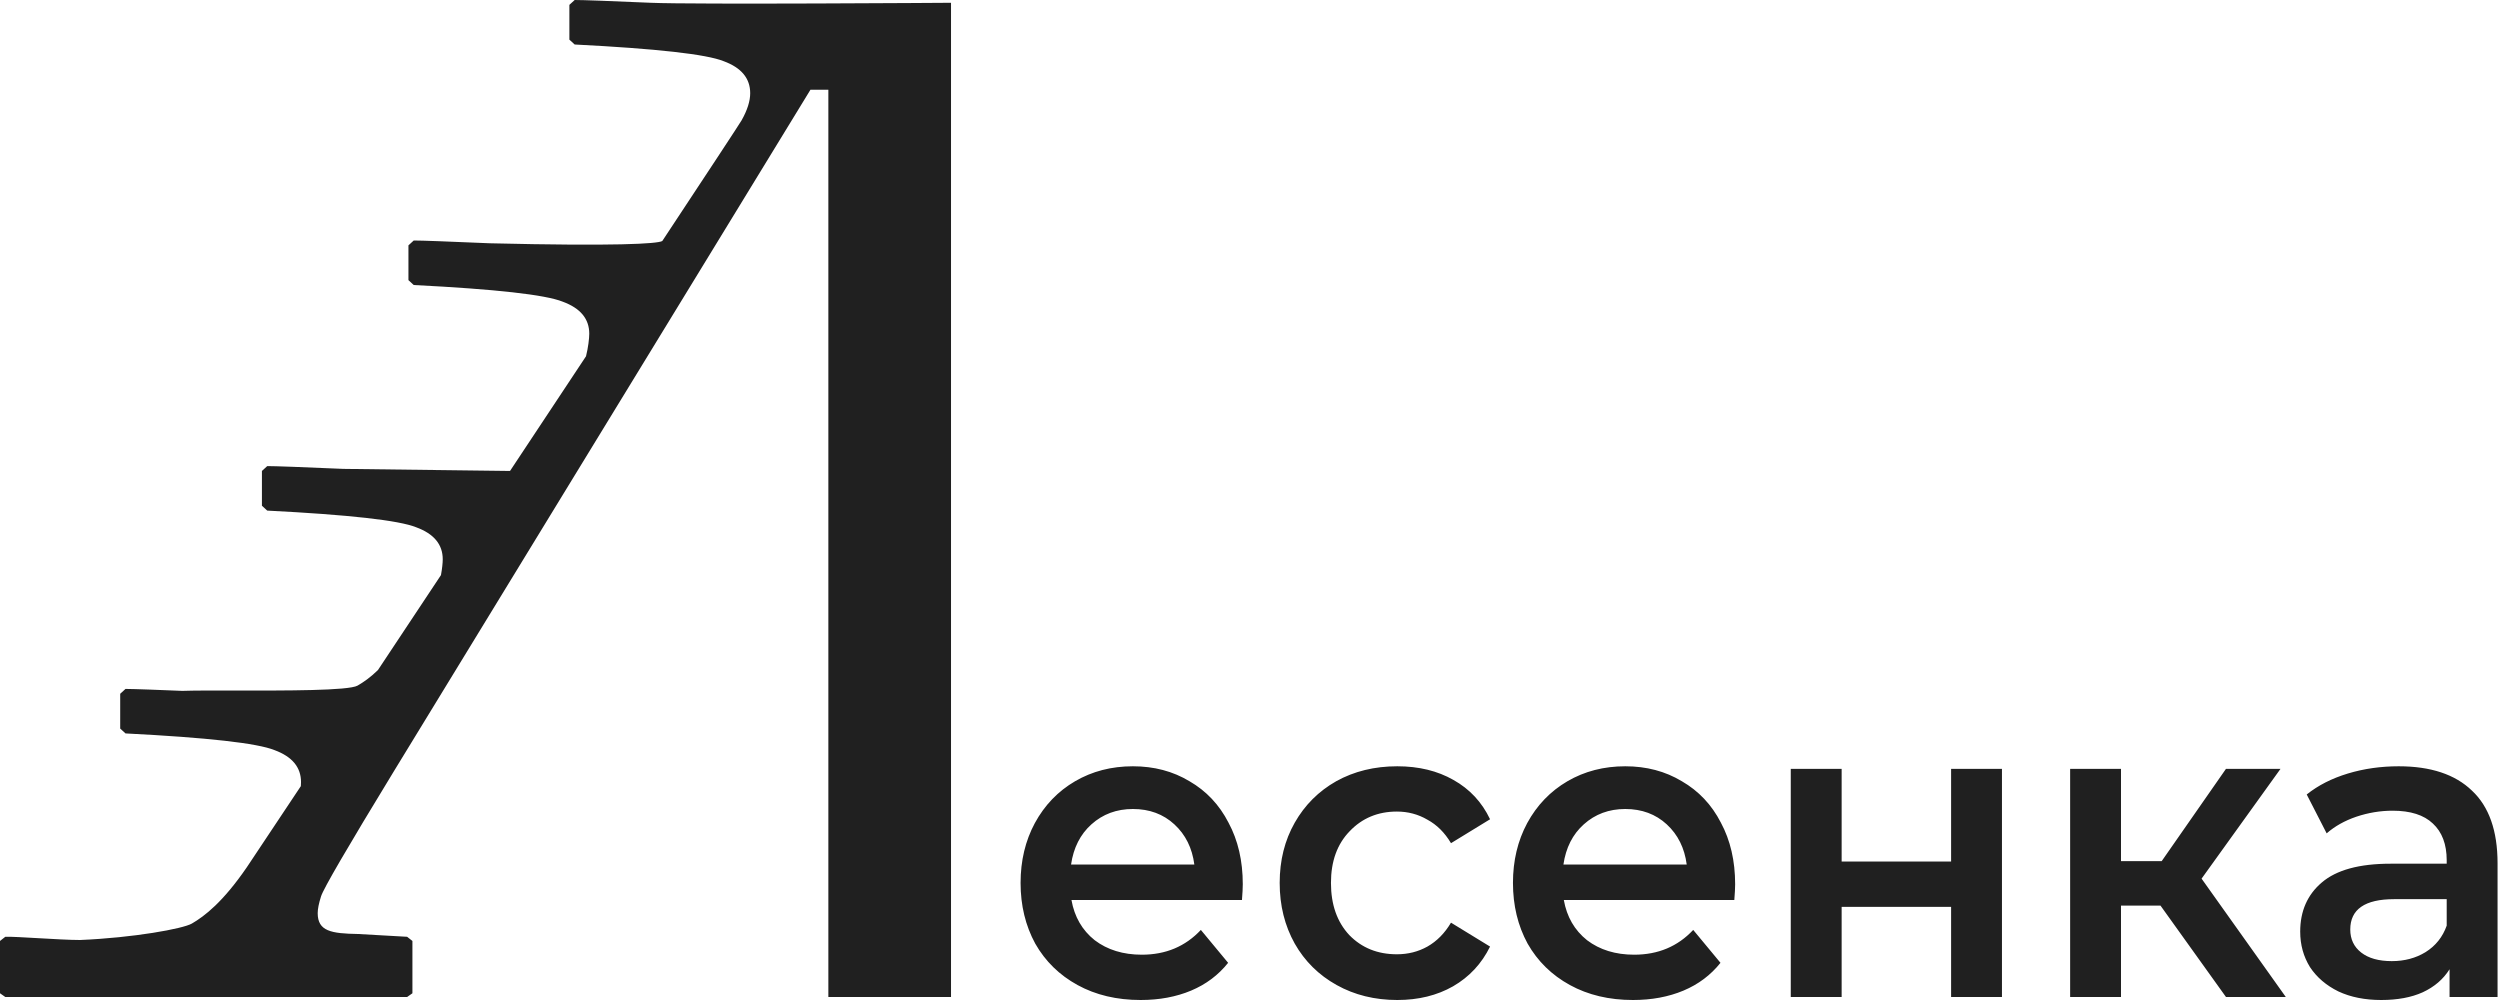 <svg width="125" height="50" viewBox="0 0 125 50" fill="none" xmlns="http://www.w3.org/2000/svg">
<path fill-rule="evenodd" clip-rule="evenodd" d="M0.265 46.839L0 47.048V49.663L0.265 49.85H20.356L20.621 49.663V47.048L20.356 46.839L17.905 46.7C16.559 46.677 15.885 46.561 15.885 45.657C15.885 45.448 15.941 45.17 16.051 44.822C16.161 44.451 17.376 42.365 19.694 38.563L28.767 23.715L40.523 4.486H41.418V49.85H47.551V0.139C47.551 0.139 34.684 0.232 32.543 0.139C30.401 0.046 29.132 0 28.734 0L28.469 0.243V1.982L28.734 2.225C32.841 2.434 35.324 2.712 36.185 3.06C37.068 3.385 37.51 3.918 37.51 4.66C37.51 5.054 37.367 5.506 37.08 6.016C36.964 6.216 35.404 8.586 33.114 12.051C32.868 12.191 30.77 12.315 24.495 12.164C22.354 12.072 21.085 12.025 20.687 12.025L20.422 12.268V14.007L20.687 14.251C24.794 14.459 27.277 14.737 28.138 15.085C29.021 15.41 29.463 15.943 29.463 16.685C29.463 16.926 29.409 17.38 29.301 17.813C28.086 19.649 26.8 21.589 25.501 23.548L17.169 23.444C15.028 23.351 13.758 23.305 13.361 23.305L13.096 23.548V25.287L13.361 25.53C17.467 25.739 19.951 26.017 20.812 26.365C21.695 26.689 22.137 27.222 22.137 27.964C22.137 28.143 22.107 28.438 22.048 28.755C20.96 30.396 19.898 31.996 18.897 33.503C18.511 33.879 18.187 34.101 17.879 34.28C17.435 34.537 14.267 34.531 11.762 34.526C10.653 34.525 9.674 34.523 9.119 34.544C8.155 34.503 6.673 34.446 6.275 34.446L6.01 34.689V36.428L6.275 36.671C10.382 36.88 12.865 37.158 13.726 37.506C14.609 37.831 15.051 38.364 15.051 39.105C15.051 39.162 15.048 39.23 15.042 39.307C13.749 41.252 12.79 42.693 12.342 43.362C11.15 45.1 10.234 45.807 9.593 46.178C9.148 46.437 6.678 46.888 4 47C3.489 47 2.668 46.952 1.914 46.909L1.914 46.909H1.914H1.914C1.193 46.867 0.534 46.829 0.265 46.839ZM62.098 45.001C62.125 44.659 62.139 44.395 62.139 44.21C62.139 43.042 61.901 42.017 61.426 41.134C60.965 40.236 60.314 39.546 59.473 39.061C58.646 38.563 57.703 38.314 56.645 38.314C55.574 38.314 54.611 38.563 53.756 39.061C52.901 39.56 52.23 40.258 51.742 41.155C51.267 42.038 51.029 43.035 51.029 44.146C51.029 45.271 51.274 46.283 51.762 47.18C52.264 48.063 52.969 48.754 53.878 49.252C54.787 49.751 55.838 50 57.032 50C57.968 50 58.809 49.843 59.555 49.53C60.301 49.217 60.918 48.754 61.406 48.141L60.043 46.496C59.27 47.322 58.286 47.735 57.093 47.735C56.157 47.735 55.37 47.493 54.733 47.009C54.109 46.511 53.722 45.841 53.573 45.001H62.098ZM54.57 41.219C55.139 40.706 55.831 40.45 56.645 40.45C57.472 40.45 58.164 40.706 58.72 41.219C59.277 41.732 59.609 42.401 59.717 43.227H53.553C53.675 42.387 54.014 41.718 54.57 41.219ZM66.833 49.252C67.728 49.751 68.739 50 69.865 50C70.922 50 71.852 49.772 72.652 49.316C73.466 48.846 74.083 48.184 74.503 47.329L72.55 46.133C72.238 46.66 71.845 47.059 71.37 47.329C70.909 47.586 70.4 47.714 69.844 47.714C68.881 47.714 68.088 47.394 67.464 46.753C66.853 46.097 66.548 45.229 66.548 44.146C66.548 43.064 66.86 42.202 67.484 41.561C68.108 40.906 68.895 40.578 69.844 40.578C70.4 40.578 70.909 40.714 71.37 40.984C71.845 41.241 72.238 41.632 72.55 42.159L74.503 40.963C74.097 40.108 73.486 39.453 72.672 38.997C71.872 38.541 70.936 38.314 69.865 38.314C68.725 38.314 67.708 38.563 66.812 39.061C65.931 39.56 65.239 40.251 64.737 41.134C64.235 42.017 63.984 43.021 63.984 44.146C63.984 45.271 64.235 46.283 64.737 47.18C65.239 48.063 65.938 48.754 66.833 49.252ZM86.757 44.21C86.757 44.395 86.743 44.659 86.716 45.001H78.191C78.34 45.841 78.727 46.511 79.351 47.009C79.988 47.493 80.775 47.735 81.711 47.735C82.905 47.735 83.888 47.322 84.661 46.496L86.024 48.141C85.536 48.754 84.919 49.217 84.173 49.53C83.427 49.843 82.586 50 81.65 50C80.456 50 79.405 49.751 78.496 49.252C77.587 48.754 76.882 48.063 76.38 47.18C75.892 46.283 75.648 45.271 75.648 44.146C75.648 43.035 75.885 42.038 76.36 41.155C76.848 40.258 77.52 39.56 78.374 39.061C79.229 38.563 80.192 38.314 81.263 38.314C82.321 38.314 83.264 38.563 84.091 39.061C84.932 39.546 85.584 40.236 86.045 41.134C86.519 42.017 86.757 43.042 86.757 44.21ZM81.263 40.45C80.45 40.45 79.758 40.706 79.188 41.219C78.632 41.718 78.293 42.387 78.171 43.227H84.336C84.227 42.401 83.895 41.732 83.339 41.219C82.782 40.706 82.091 40.45 81.263 40.45ZM92.082 38.442H89.538V49.85H92.082V45.343H97.555V49.85H100.098V38.442H97.555V43.078H92.082V38.442ZM108.024 45.279H106.05V49.85H103.507V38.442H106.05V43.056H108.085L111.299 38.442H114.026L110.079 43.932L114.29 49.85H111.299L108.024 45.279ZM123.597 39.531C122.756 38.72 121.535 38.314 119.934 38.314C119.039 38.314 118.191 38.435 117.391 38.677C116.591 38.919 115.906 39.268 115.336 39.724L116.333 41.668C116.74 41.312 117.235 41.034 117.818 40.835C118.415 40.635 119.019 40.535 119.629 40.535C120.524 40.535 121.196 40.749 121.643 41.176C122.105 41.604 122.335 42.216 122.335 43.014V43.185H119.527C117.967 43.185 116.821 43.498 116.089 44.125C115.37 44.737 115.01 45.556 115.01 46.582C115.01 47.237 115.173 47.828 115.499 48.355C115.838 48.868 116.313 49.274 116.923 49.573C117.533 49.858 118.246 50 119.059 50C119.873 50 120.565 49.872 121.135 49.615C121.718 49.345 122.166 48.96 122.478 48.462V49.85H124.878V43.163C124.878 41.54 124.451 40.329 123.597 39.531ZM121.277 47.607C120.789 47.906 120.226 48.056 119.588 48.056C118.937 48.056 118.429 47.913 118.062 47.629C117.696 47.344 117.513 46.959 117.513 46.475C117.513 45.464 118.246 44.958 119.71 44.958H122.335V46.283C122.132 46.852 121.779 47.294 121.277 47.607Z" fill="#202020"/>
</svg>
